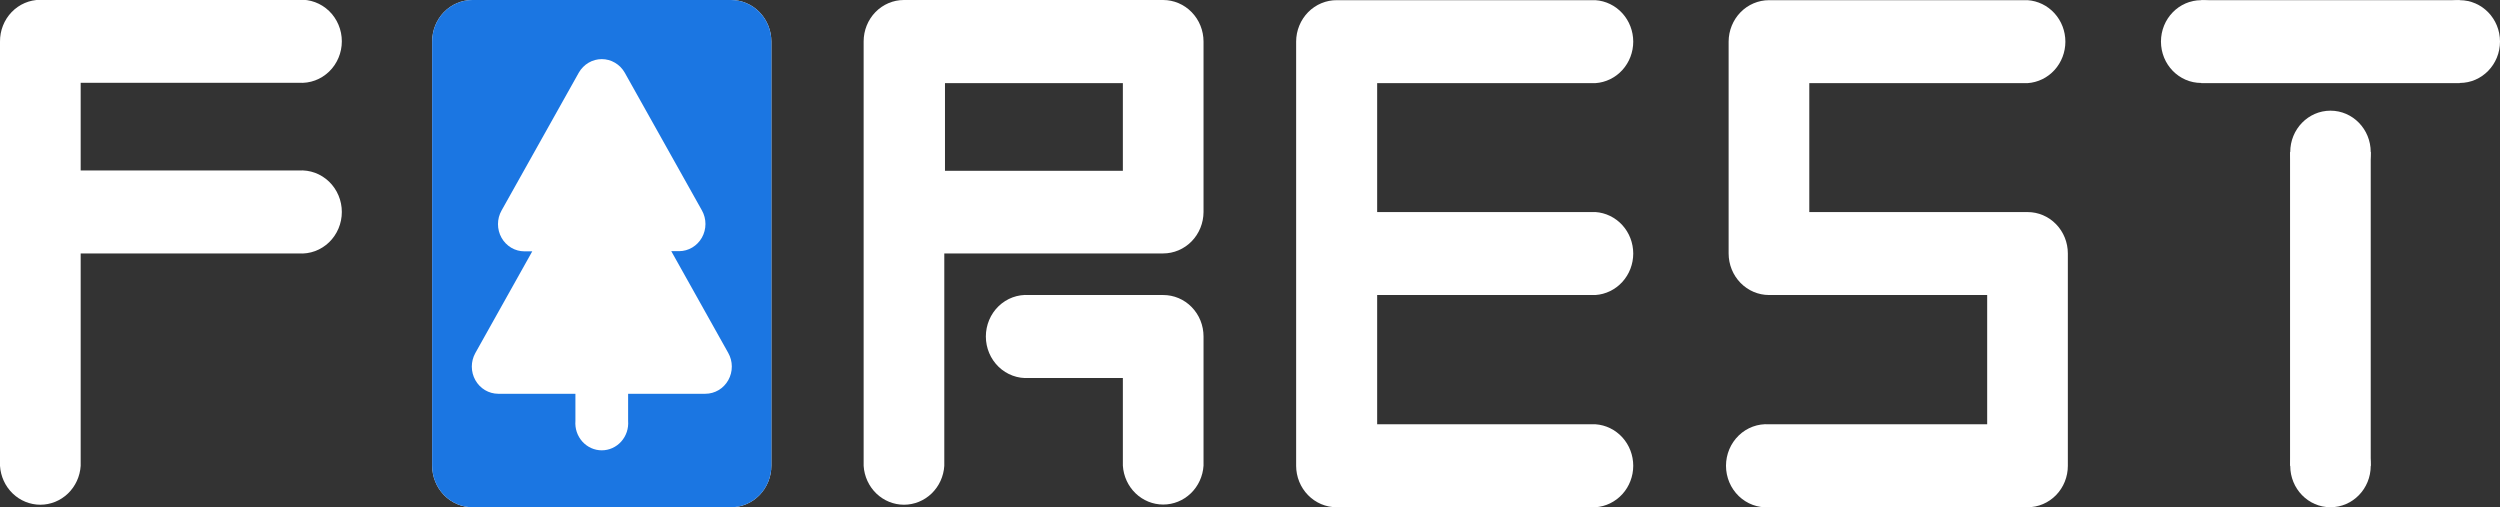 <svg width="138" height="28" viewBox="0 0 138 28" fill="none" xmlns="http://www.w3.org/2000/svg">
<rect x="0" y="0" width="138" height="28" fill="#333333" stroke="none"/>
<g clip-path="url(#clip0_32120_126481)">
<path d="M135.778 0.01H121.507V4.589H135.778V0.01Z" fill="white"/>
<path d="M130.864 25.715V8.394H126.411V25.715H130.864Z" fill="white"/>
<path d="M135.778 4.579C137.005 4.579 138 3.557 138 2.295C138 1.033 137.005 0.01 135.778 0.01C134.551 0.01 133.557 1.033 133.557 2.295C133.557 3.557 134.551 4.579 135.778 4.579Z" fill="white"/>
<path d="M121.507 4.579C122.734 4.579 123.728 3.557 123.728 2.295C123.728 1.033 122.734 0.01 121.507 0.01C120.28 0.01 119.285 1.033 119.285 2.295C119.285 3.557 120.28 4.579 121.507 4.579Z" fill="white"/>
<path d="M128.643 28C129.87 28 130.864 26.977 130.864 25.715C130.864 24.453 129.87 23.43 128.643 23.43C127.416 23.43 126.421 24.453 126.421 25.715C126.421 26.977 127.416 28 128.643 28Z" fill="white"/>
<path d="M128.643 10.679C129.87 10.679 130.864 9.656 130.864 8.394C130.864 7.132 129.87 6.109 128.643 6.109C127.416 6.109 126.421 7.132 126.421 8.394C126.421 9.656 127.416 10.679 128.643 10.679Z" fill="white"/>
<path d="M16.493 9.411H4.453V4.57H16.493C16.798 4.59 17.103 4.546 17.391 4.44C17.678 4.334 17.941 4.169 18.164 3.954C18.387 3.74 18.564 3.481 18.685 3.192C18.807 2.905 18.869 2.594 18.869 2.28C18.869 1.966 18.807 1.656 18.685 1.368C18.564 1.08 18.387 0.82 18.164 0.606C17.941 0.391 17.678 0.226 17.391 0.12C17.103 0.014 16.798 -0.03 16.493 -0.01H2.222C1.928 -0.01 1.638 0.05 1.367 0.166C1.096 0.282 0.851 0.452 0.644 0.666C0.438 0.881 0.274 1.135 0.164 1.414C0.053 1.694 -0.002 1.993 7.97878e-05 2.295V25.715C0.037 26.297 0.287 26.842 0.701 27.241C1.114 27.639 1.66 27.861 2.226 27.861C2.793 27.861 3.339 27.639 3.752 27.241C4.166 26.842 4.416 26.297 4.453 25.715V13.99H16.493C16.798 14.011 17.103 13.967 17.391 13.861C17.678 13.755 17.941 13.589 18.164 13.375C18.387 13.16 18.564 12.901 18.685 12.613C18.807 12.325 18.869 12.014 18.869 11.701C18.869 11.387 18.807 11.076 18.685 10.788C18.564 10.5 18.387 10.241 18.164 10.026C17.941 9.812 17.678 9.646 17.391 9.54C17.103 9.435 16.798 9.39 16.493 9.411Z" fill="white"/>
<path d="M64.204 16.285H56.795C56.49 16.265 56.185 16.309 55.898 16.414C55.61 16.52 55.347 16.686 55.124 16.9C54.902 17.115 54.724 17.374 54.603 17.662C54.482 17.95 54.419 18.261 54.419 18.575C54.419 18.889 54.482 19.199 54.603 19.487C54.724 19.775 54.902 20.034 55.124 20.249C55.347 20.464 55.61 20.629 55.898 20.735C56.185 20.841 56.49 20.885 56.795 20.864H61.982V25.705C62.019 26.287 62.269 26.832 62.683 27.231C63.096 27.629 63.642 27.851 64.209 27.851C64.775 27.851 65.32 27.629 65.734 27.231C66.147 26.832 66.398 26.287 66.435 25.705V18.57C66.435 18.269 66.377 17.971 66.265 17.693C66.153 17.415 65.988 17.163 65.781 16.951C65.573 16.738 65.328 16.57 65.057 16.456C64.786 16.342 64.496 16.284 64.204 16.285Z" fill="white"/>
<path d="M64.204 0H49.894C49.305 0 48.74 0.241 48.323 0.669C47.907 1.098 47.673 1.679 47.673 2.285V25.715C47.709 26.297 47.96 26.842 48.373 27.241C48.787 27.639 49.332 27.861 49.899 27.861C50.466 27.861 51.011 27.639 51.425 27.241C51.838 26.842 52.089 26.297 52.125 25.715V13.99H64.204C64.794 13.99 65.36 13.75 65.778 13.322C66.196 12.893 66.432 12.312 66.435 11.705V2.295C66.435 1.686 66.2 1.102 65.781 0.672C65.363 0.242 64.795 0 64.204 0ZM52.163 4.589H61.982V9.43H52.163V4.589Z" fill="white"/>
<path d="M26.077 0H40.349C40.939 -5.40232e-06 41.505 0.24 41.923 0.669C42.341 1.097 42.577 1.678 42.58 2.285V25.705C42.58 26.314 42.345 26.898 41.926 27.328C41.508 27.758 40.941 28 40.349 28H26.077C25.487 27.997 24.922 27.755 24.506 27.325C24.089 26.895 23.855 26.312 23.855 25.705V2.285C23.855 1.679 24.09 1.098 24.506 0.669C24.923 0.241 25.488 0 26.077 0Z" fill="white"/>
<path d="M40.349 0H26.077C25.488 0 24.923 0.241 24.506 0.669C24.09 1.098 23.855 1.679 23.855 2.285V25.705C23.855 26.312 24.089 26.895 24.506 27.325C24.922 27.755 25.487 27.997 26.077 28H40.349C40.941 28 41.508 27.758 41.926 27.328C42.345 26.898 42.58 26.314 42.58 25.705V2.285C42.577 1.678 42.341 1.097 41.923 0.669C41.505 0.24 40.939 -5.40232e-06 40.349 0V0ZM38.937 21.736H34.672V23.236C34.688 23.443 34.663 23.651 34.597 23.847C34.531 24.043 34.427 24.222 34.29 24.375C34.154 24.527 33.988 24.648 33.803 24.732C33.618 24.815 33.419 24.858 33.218 24.858C33.016 24.858 32.817 24.815 32.632 24.732C32.448 24.648 32.282 24.527 32.145 24.375C32.009 24.222 31.904 24.043 31.838 23.847C31.773 23.651 31.747 23.443 31.763 23.236V21.736H27.499C27.243 21.735 26.993 21.665 26.772 21.534C26.551 21.402 26.368 21.213 26.24 20.986C26.112 20.758 26.045 20.501 26.044 20.238C26.044 19.976 26.11 19.718 26.237 19.49L29.381 13.874H28.948C28.692 13.874 28.44 13.805 28.218 13.673C27.995 13.54 27.811 13.35 27.683 13.122C27.555 12.893 27.488 12.633 27.489 12.369C27.489 12.105 27.558 11.846 27.687 11.618L31.951 4.008C32.081 3.781 32.266 3.593 32.488 3.463C32.71 3.332 32.962 3.263 33.218 3.263C33.474 3.263 33.725 3.332 33.947 3.463C34.169 3.593 34.354 3.781 34.484 4.008L38.748 11.618C38.875 11.846 38.942 12.104 38.941 12.367C38.941 12.629 38.873 12.887 38.746 13.114C38.618 13.342 38.434 13.531 38.214 13.662C37.993 13.794 37.742 13.864 37.487 13.864H37.054L40.198 19.48C40.327 19.708 40.396 19.967 40.396 20.231C40.397 20.495 40.33 20.755 40.202 20.983C40.074 21.212 39.89 21.402 39.668 21.534C39.446 21.666 39.193 21.736 38.937 21.736Z" fill="#1B76E2"/>
<path d="M76.019 16.285H88.069C88.634 16.247 89.164 15.989 89.552 15.564C89.939 15.139 90.155 14.578 90.155 13.995C90.155 13.412 89.939 12.851 89.552 12.426C89.164 12.001 88.634 11.743 88.069 11.705H76.019V4.589H88.069C88.634 4.551 89.164 4.294 89.552 3.868C89.939 3.443 90.155 2.882 90.155 2.299C90.155 1.717 89.939 1.156 89.552 0.73C89.164 0.305 88.634 0.047 88.069 0.01H73.797C73.503 0.007 73.212 0.064 72.939 0.178C72.667 0.291 72.419 0.459 72.21 0.671C72.001 0.884 71.835 1.136 71.721 1.415C71.607 1.693 71.548 1.992 71.547 2.295V25.715C71.549 26.322 71.785 26.903 72.204 27.331C72.622 27.759 73.188 28 73.778 28H88.069C88.634 27.962 89.164 27.704 89.552 27.279C89.939 26.854 90.155 26.293 90.155 25.71C90.155 25.127 89.939 24.566 89.552 24.141C89.164 23.716 88.634 23.458 88.069 23.42H76.019V16.285Z" fill="white"/>
<path d="M111.923 11.706H99.873V4.589H111.923C112.488 4.551 113.019 4.294 113.406 3.869C113.794 3.443 114.009 2.882 114.009 2.3C114.009 1.717 113.794 1.156 113.406 0.731C113.019 0.305 112.488 0.048 111.923 0.01H97.651C97.061 0.01 96.495 0.25 96.077 0.678C95.659 1.107 95.423 1.688 95.42 2.295V13.99C95.42 14.599 95.655 15.183 96.074 15.613C96.492 16.043 97.06 16.285 97.651 16.285H109.692V23.421H97.651C97.347 23.4 97.041 23.444 96.754 23.55C96.467 23.656 96.204 23.821 95.981 24.036C95.758 24.251 95.581 24.51 95.459 24.798C95.338 25.086 95.275 25.396 95.275 25.71C95.275 26.024 95.338 26.335 95.459 26.623C95.581 26.911 95.758 27.17 95.981 27.385C96.204 27.599 96.467 27.765 96.754 27.87C97.041 27.976 97.347 28.02 97.651 28H111.923C112.512 28 113.077 27.759 113.494 27.331C113.911 26.902 114.145 26.321 114.145 25.715V13.99C114.145 13.384 113.911 12.803 113.494 12.375C113.077 11.946 112.512 11.706 111.923 11.706Z" fill="white"/>
</g>
<defs>
<clipPath id="clip0_32120_126481">
<rect width="138" height="28" fill="white"/>
</clipPath>
</defs>
</svg>
